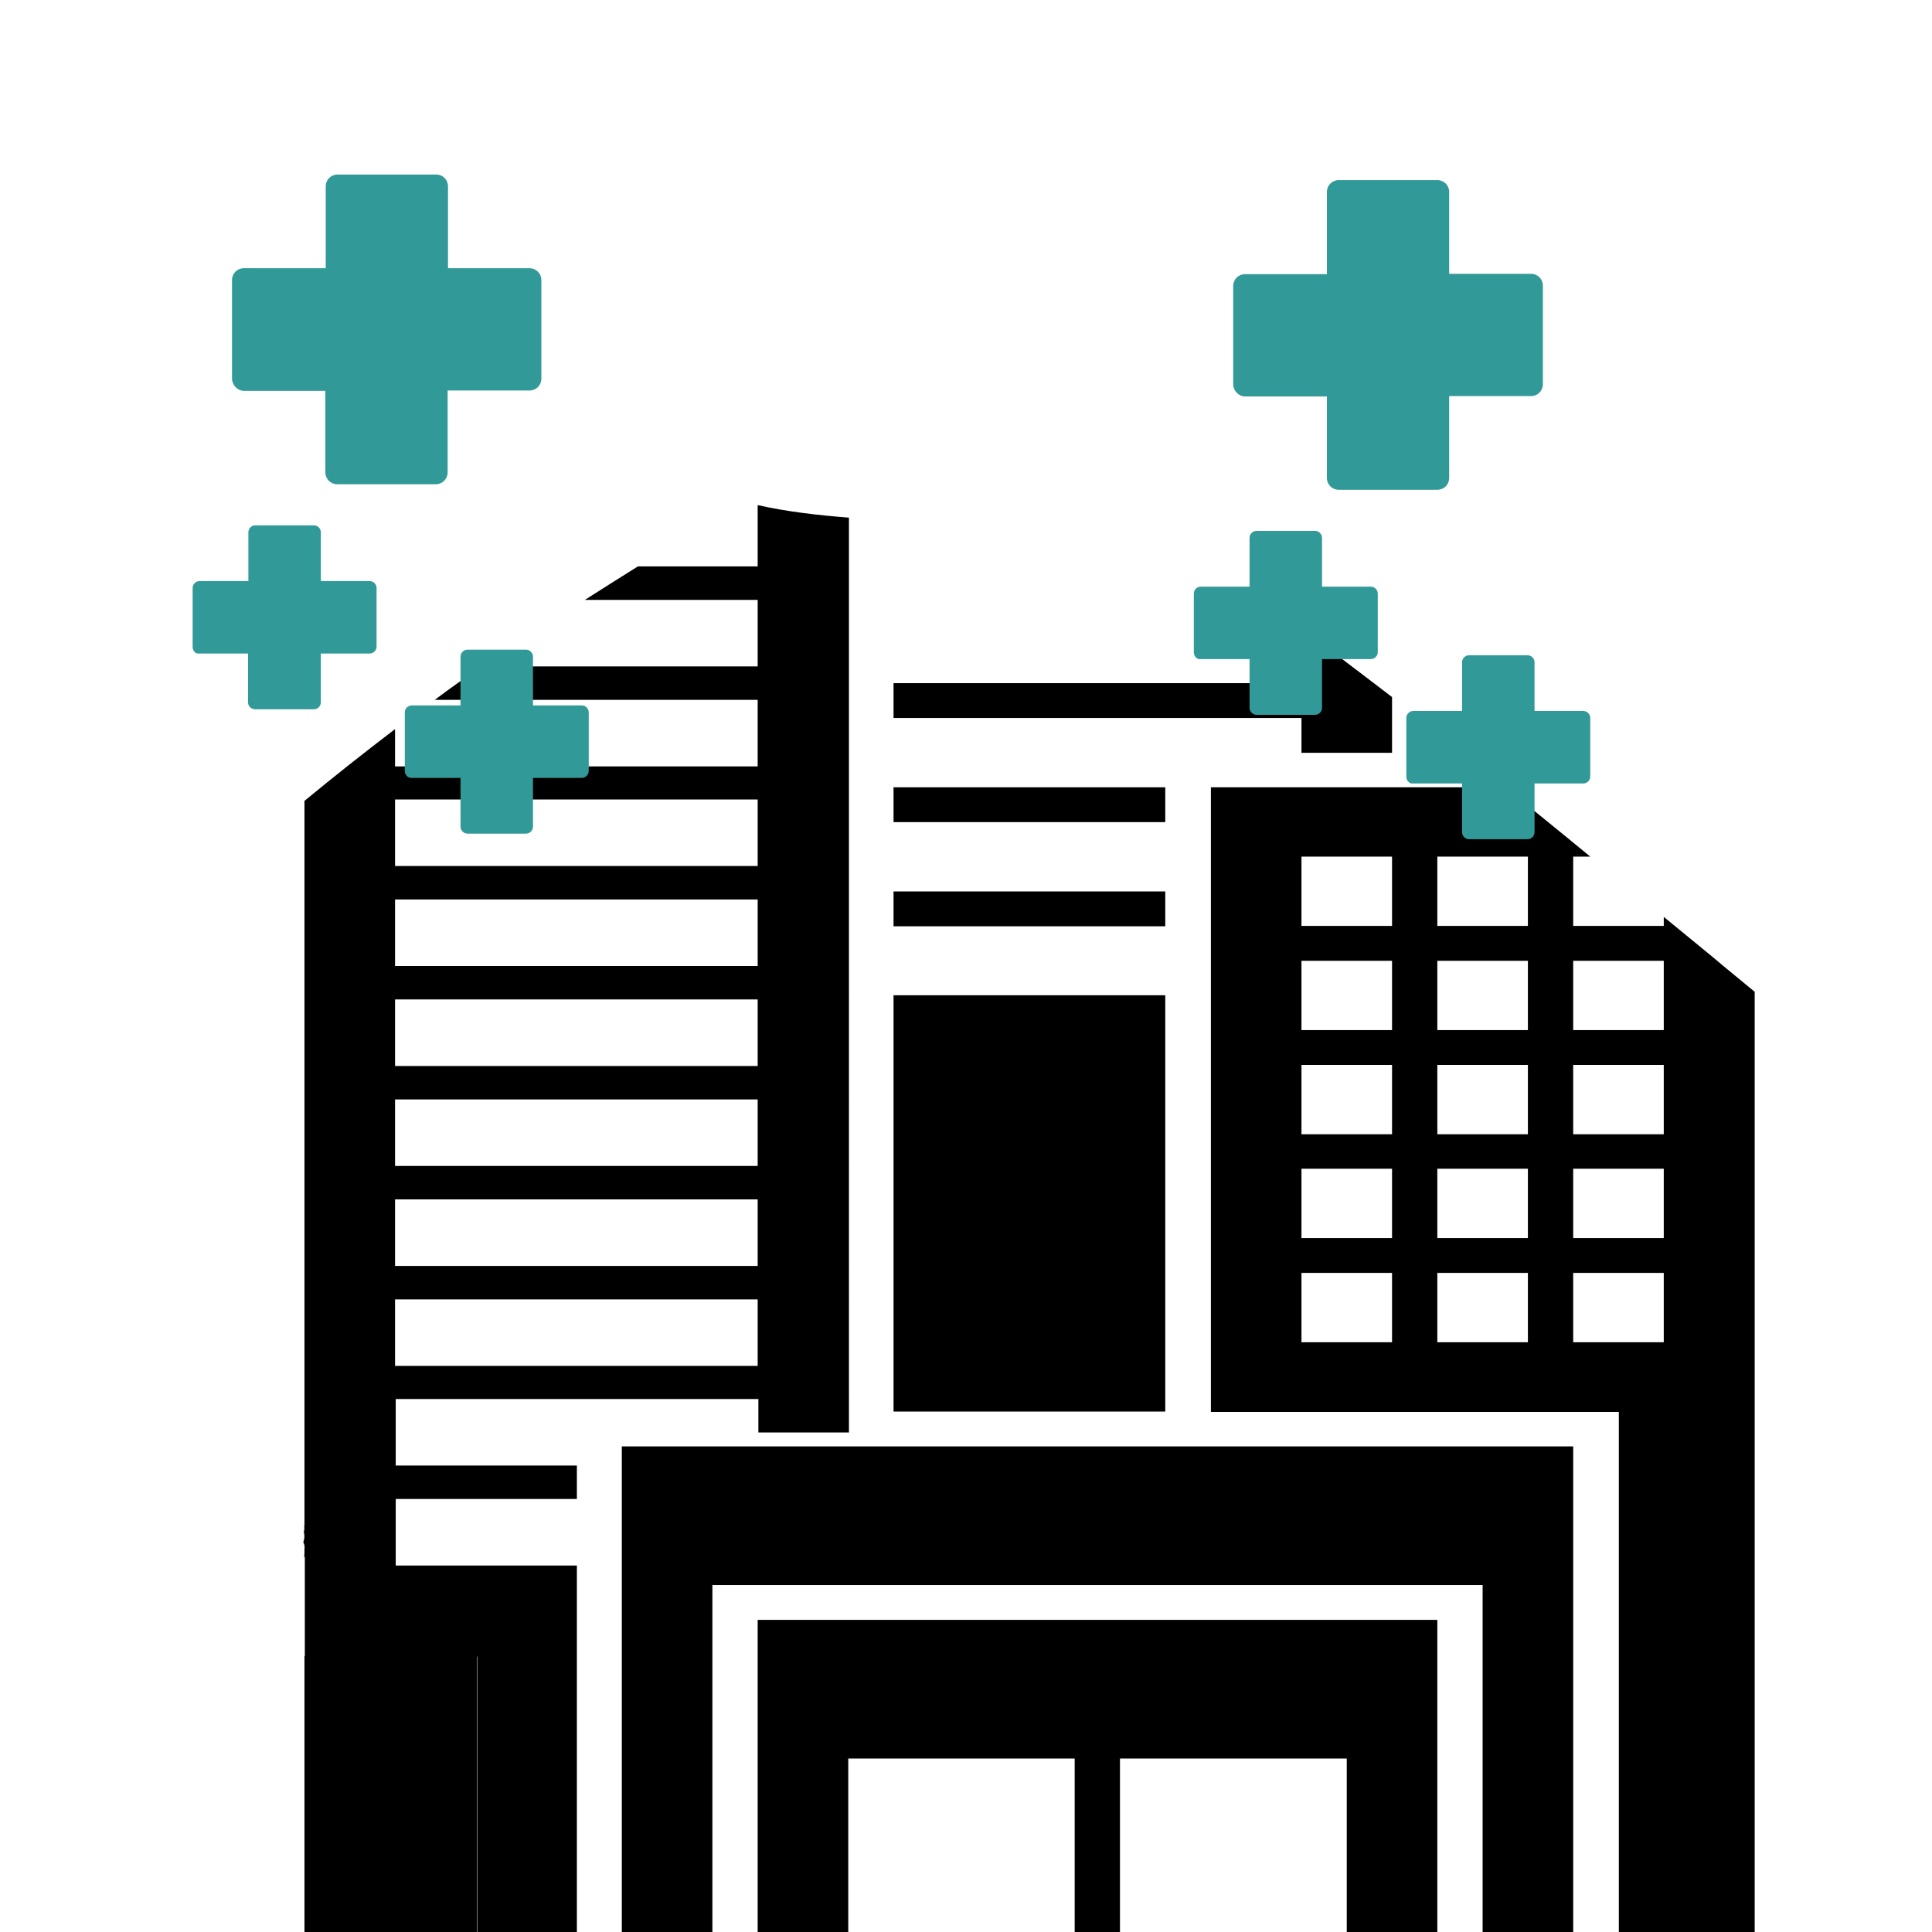 <?xml version="1.0" encoding="utf-8"?>
<!-- Generator: Adobe Illustrator 22.0.1, SVG Export Plug-In . SVG Version: 6.00 Build 0)  -->
<svg version="1.1" id="Capa_1" xmlns="http://www.w3.org/2000/svg" xmlns:xlink="http://www.w3.org/1999/xlink" x="0px" y="0px"
	 viewBox="0 0 554.6 554.6" style="enable-background:new 0 0 554.6 554.6;" xml:space="preserve">
<style type="text/css">
	.st0{fill:none;}
	.st1{fill:#319997;}
</style>
<rect x="373.6" y="335.5" class="st0" width="26" height="19.9"/>
<rect x="113.4" y="305.6" class="st0" width="104.1" height="19.9"/>
<rect x="113.4" y="216" class="st0" width="104.1" height="19.9"/>
<rect x="113.4" y="275.8" class="st0" width="104.1" height="19.9"/>
<rect x="373.6" y="365.4" class="st0" width="26" height="19.9"/>
<rect x="113.4" y="365.4" class="st0" width="104.1" height="19.9"/>
<rect x="113.4" y="335.5" class="st0" width="104.1" height="19.9"/>
<rect x="113.4" y="245.9" class="st0" width="104.1" height="19.9"/>
<path class="st0" d="M78.9,443.2c0.1-0.1,0.2-0.2,0.3-0.4c0.2-0.3,0.3-0.5,0.5-0.7c0.1-0.2,0.2-0.4,0.4-0.6c0-0.2,0-0.3,0.1-0.5
	c-0.3-1.1-0.1-2.4,0.7-3.3c0.4-1.4,1.4-2.5,3.2-2.5c0.4,0,0.8,0.1,1.2,0.2v-2c-39.5,6.5-54.9,27.9-63.1,44.8
	c-13.5-10.5-32-16.6-52.1-16.6c-33.1,0-68.9,18.8-69,49.3c2.2-1.1,4.4-2.1,6.8-3c2.2-0.9,4.5-1.6,6.9-2.3
	c3.6-22.4,31.3-34.4,55.3-34.4c25.4,0,47,11.8,55.9,28.7c7.4-13.2,12-44.4,52.2-55.4C78.3,444,78.5,443.5,78.9,443.2z"/>
<path class="st0" d="M117.7,206.1h99.8v-19.9H146C136.3,192.5,126.9,199.1,117.7,206.1z"/>
<path class="st0" d="M148.6,159c1.8-0.4,3.6-0.8,5.4-1c0.7-0.1,1.4,0.1,1.9,0.5c1.2-0.8,2.5-1.5,3.7-2.2h-11
	C148.9,157.1,149,158.1,148.6,159z"/>
<path class="st0" d="M127.4,156.3c1.5,0.6,2.2,2.4,1.9,4c3.2-1.4,6.4-2.7,9.6-4H127.4z"/>
<path class="st0" d="M173.3,160.5c2.2-1.4,4.5-2.8,6.7-4.2h-2.6c-0.4,0.5-1,0.9-1.9,1.1c-0.7,0.2-1.4,0.3-2.2,0.5
	C173.6,158.8,173.6,159.7,173.3,160.5z"/>
<path class="st0" d="M161.4,176.2h56v-19.9H193C182.6,163,172,169.5,161.4,176.2z"/>
<path class="st0" d="M211.2,132c-1.3-0.3-2.7-0.7-4-1.1c0.4,0.3,0.7,0.8,0.9,1.3c0.8,0.2,1.7,0.3,2.5,0.5
	C210.7,132.4,210.9,132.2,211.2,132z"/>
<path class="st0" d="M204.1,130c-3.4-1-6.8-2-10.3-2.6l0,0c-1.1,0.5-2.2,1.1-3.3,1.6c3.9,0.7,7.7,1.4,11.6,2.1
	C202.6,130.5,203.3,130.1,204.1,130z"/>
<path class="st0" d="M191.2,144.4c-3.6,1.2-7.4,1.3-10.6-0.6c-2.1,0.6-4.3,0.5-6.4-0.2c-2.2,1.9-5.3,2.3-8.6,2.7h26.6
	C191.6,145.8,191.3,145.1,191.2,144.4z"/>
<path class="st0" d="M216.2,144.7c-0.7,0.9-1.7,1.5-2.9,1.5H212c-0.3,0-0.6,0-0.8-0.1c-0.1,0.1-0.1,0.2-0.2,0.2h6.5V145
	C217.1,144.9,216.6,144.8,216.2,144.7z"/>
<path class="st0" d="M152.9,144.5c-0.1-0.1-0.1-0.1-0.2-0.2c-1.7,0.7-3.4,1.4-5.1,2h7.3C154.2,145.7,153.5,145,152.9,144.5z"/>
<path class="st0" d="M120.1,126.4c-0.1,0-0.2,0.1-0.3,0.1c-0.7,1.7-2,4.2-2.8,6.5c0.7-0.8,1.4-1.6,2-2.3c2.3-2.4,5.6-0.4,5.9,2.2
	c2.6-2.5,5.6-4.6,8.6-5.6c2-0.7,3.6,0.6,4.1,2.3c2.5-0.4,5-0.6,7.6-0.7c1.2,0,2.2,0.6,2.8,1.5c1.2-0.2,2.4-0.3,3.6-0.5
	c2.3-0.7,4.6-1.5,6.9-2.3c0-0.5,0.1-0.9,0.3-1.4h-38.7V126.4z"/>
<rect x="451.6" y="275.8" class="st0" width="26" height="19.9"/>
<rect x="412.6" y="245.9" class="st0" width="26" height="19.9"/>
<rect x="451.6" y="365.4" class="st0" width="26" height="19.9"/>
<rect x="373.6" y="305.6" class="st0" width="26" height="19.9"/>
<rect x="412.6" y="305.6" class="st0" width="26" height="19.9"/>
<rect x="412.6" y="275.8" class="st0" width="26" height="19.9"/>
<rect x="451.6" y="305.6" class="st0" width="26" height="19.9"/>
<path class="st0" d="M456.5,245.9h-4.9v19.9h26v-2.6C470.6,257.5,463.5,251.7,456.5,245.9z"/>
<rect x="451.6" y="335.5" class="st0" width="26" height="19.9"/>
<rect x="412.6" y="335.5" class="st0" width="26" height="19.9"/>
<polygon class="st0" points="373.6,285.7 373.6,295.7 399.6,295.7 399.6,275.8 373.6,275.8 "/>
<polygon class="st0" points="373.6,255.9 373.6,265.8 399.6,265.8 399.6,245.9 373.6,245.9 "/>
<rect x="412.6" y="365.4" class="st0" width="26" height="19.9"/>
<rect x="256.5" y="285.7" width="78" height="119.5"/>
<rect x="256.5" y="226" width="78" height="10"/>
<path d="M373.6,180.1v16H256.5v10h117.1v10h26v-16C390.9,193.4,382.1,186.9,373.6,180.1z"/>
<rect x="256.5" y="255.9" width="78" height="10"/>
<path d="M491.5,274.6c-4.6-3.8-9.3-7.6-13.9-11.4v2.6h-26v-19.9h4.9c-8.1-6.7-16.3-13.3-24.4-19.9h-84.5v179.3h117.1v149.4h39v-270
	C499.6,281.3,495.5,278,491.5,274.6z M399.6,385.3h-26v-19.9h26V385.3z M399.6,355.4h-26v-19.9h26V355.4z M399.6,325.6h-26v-19.9h26
	V325.6z M399.6,295.7h-26v-19.9h26V295.7z M399.6,265.8h-26v-19.9h26V265.8z M438.6,385.3h-26v-19.9h26V385.3z M438.6,355.4h-26
	v-19.9h26V355.4z M438.6,325.6h-26v-19.9h26V325.6z M438.6,295.7h-26v-19.9h26V295.7z M438.6,265.8h-26v-19.9h26V265.8z
	 M477.6,385.3h-26v-19.9h26V385.3z M477.6,355.4h-26v-19.9h26V355.4z M477.6,325.6h-26v-19.9h26V325.6z M477.6,295.7h-26v-19.9h26
	V295.7z"/>
<polygon points="347.6,415.2 334.5,415.2 256.5,415.2 243.5,415.2 217.5,415.2 178.5,415.2 178.5,425.2 178.5,445.1 178.5,467.3 
	178.5,479.6 178.5,493.2 178.5,544.7 178.5,554.6 192,554.6 198.8,554.6 204.5,554.6 204.5,538.9 204.5,465 204.5,455 243.5,455 
	256.5,455 334.5,455 347.6,455 399.6,455 425.6,455 425.6,554.6 451.6,554.6 451.6,455 451.6,415.2 399.6,415.2 "/>
<polygon points="347.6,465 256.5,465 243.5,465 217.5,465 217.5,554.6 243.5,554.6 243.5,504.8 256.5,504.8 308.5,504.8 
	308.5,554.6 321.5,554.6 321.5,504.8 347.6,504.8 386.6,504.8 386.6,554.6 399.6,554.6 412.6,554.6 412.6,465 399.6,465 "/>
<g>
	<rect x="113.4" y="315.6" class="st0" width="104.1" height="19.1"/>
	<rect x="113.4" y="286.9" class="st0" width="104.1" height="19.1"/>
	<rect x="113.4" y="258.2" class="st0" width="104.1" height="19.1"/>
	<rect x="113.4" y="344.2" class="st0" width="104.1" height="19.1"/>
	<rect x="113.4" y="372.9" class="st0" width="104.1" height="19.1"/>
	<path class="st0" d="M113.4,209.3V220h104.1v-19.1h-92.7C121,203.6,117.2,206.4,113.4,209.3z"/>
	<path class="st0" d="M183.1,122.7c-2-0.7-3.1-2.8-2.3-4.7c-8.9,1.2-17.9,2-26.9,2.5c-1.4,0.6-2.8,1.2-4.1,1.8c-2,1-3.9-0.1-4.8-1.5
		c-2.8,0-5.5,0.1-8.3,0c-0.9,0-1.6-0.4-2.2-0.9c-4.8,2.1-9.5,4.3-14.2,6.4c-0.1,0.1-0.3,0.1-0.4,0.2c-0.7,1.7-2,4.2-2.8,6.5
		c0.7-0.8,1.4-1.6,2-2.3c2.3-2.4,5.6-0.4,5.9,2.2c2.6-2.5,5.6-4.6,8.6-5.6c2-0.7,3.6,0.6,4.1,2.3c2.5-0.4,5-0.6,7.6-0.7
		c1.2,0,2.2,0.6,2.8,1.5c1.2-0.2,2.4-0.3,3.6-0.5c2.3-0.7,4.6-1.5,6.9-2.3c0-2,1.7-4.3,4.4-3.8c4.9,0.9,9.9,1.8,14.8,2.7
		c2.6-1.1,5.1-2.2,7.7-3.3C184.6,123.2,183.8,123,183.1,122.7z"/>
	<path class="st0" d="M204.1,130c-3.4-1-6.8-2-10.3-2.6l0,0c-1.1,0.5-2.2,1.1-3.3,1.6c3.9,0.7,7.7,1.4,11.6,2.1
		C202.6,130.5,203.3,130.1,204.1,130z"/>
	<path class="st0" d="M211.2,132c-1.3-0.3-2.7-0.7-4-1.1c0.4,0.3,0.7,0.8,0.9,1.3c0.8,0.2,1.7,0.3,2.5,0.5
		C210.7,132.4,210.9,132.2,211.2,132z"/>
	<path class="st0" d="M212,120.2c-0.4,0-0.9,0-1.3,0c-0.9,0-1.6-0.4-2.2-0.9c-1.9,1-3.7,2.1-5.6,3.1c3.5,1,7,2.1,10.5,2.9
		c0.1-0.5,0.3-1,0.5-1.5C212.4,123.2,211.8,121.7,212,120.2z"/>
	<rect x="113.4" y="229.5" class="st0" width="104.1" height="19.1"/>
	<path class="st0" d="M149.1,184c-3.6,2.4-7.2,4.8-10.8,7.2h79.2v-19.1h-49.6C161.6,176.1,155.3,180,149.1,184z"/>
	<path class="st0" d="M143.1,177.4c-0.2-0.3-0.4-0.6-0.6-1c-4.3,2.9-8.5,5.9-12.7,8.9c0.1,0.1,0.2,0.2,0.3,0.3
		c0.6-0.4,1.2-0.9,1.9-1.3C135.6,181.8,139.4,179.7,143.1,177.4z"/>
	<path class="st0" d="M127,156.1c1.8,0.5,2.6,2.4,2.3,4.2c5.1-2.2,10.1-4.3,15.3-6.2c3.1-1.1,5.1,2.4,4,4.9c1.8-0.4,3.6-0.8,5.4-1
		c0.7-0.1,1.4,0.1,1.9,0.5c5.5-3.5,11.4-6.5,17.6-7.9c4.4-1,6.3,5.8,1.9,6.8c-0.7,0.2-1.4,0.3-2.2,0.6c0.3,0.8,0.3,1.8,0,2.5
		c6.9-4.3,13.8-8.6,20.6-13c-1.3-0.4-2.5-1.6-2.7-3c-3.6,1.2-7.4,1.3-10.6-0.6c-2.1,0.6-4.3,0.5-6.4-0.2c-3.2,2.9-8.8,2.4-13.5,3.3
		c-0.8,0.8-1.9,1.2-3.2,0.8c-1.7-0.5-3.2-2.1-4.5-3.2c-0.1-0.1-0.1-0.1-0.1-0.2c-8.7,3.4-17.4,6.6-26.2,9.6
		C126.9,154.6,127.1,155.4,127,156.1z"/>
	<path class="st0" d="M213.3,146.2H212c-0.3,0-0.6,0-0.8-0.1c-1.7,1.8-3.7,3.1-6.3,4c-0.8,0.2-1.5,0.2-2.1-0.1
		c-6.5,4.3-13.1,8.4-19.7,12.6h34.4V145c-0.4-0.1-0.9-0.2-1.3-0.3C215.5,145.6,214.5,146.2,213.3,146.2z"/>
	<path d="M217.5,145v17.6h-34.4c-5.1,3.2-10.2,6.4-15.2,9.6h49.6v19.1h-79.2c-4.6,3.1-9.1,6.3-13.5,9.6h92.7V220H113.4v-10.7
		c-8.8,6.7-17.5,13.6-26,20.6v208h-0.1c0.1,0.6,0.1,1.3-0.1,1.9c0.3,0.9,0.2,1.9-0.1,2.8c0,0.1,0,0.1,0,0.2c0.3,0.6,0.4,1.2,0.3,1.9
		c0,0.2,0,0.5,0,0.7c0,0.5,0,1-0.1,1.5c0.1,0,0.1,0,0.2,0v28.6H137v79.2h28.6V449.4h-52v-19.1h52v-9.6h-52v-19.1h104.1v9.6h26V148.6
		C234.8,147.9,226,146.9,217.5,145z M217.5,392.1H113.4V373h104.1V392.1z M217.5,363.4H113.4v-19.1h104.1V363.4z M217.5,334.7H113.4
		v-19.1h104.1V334.7z M217.5,306H113.4v-19.1h104.1V306z M217.5,277.3H113.4v-19.1h104.1V277.3z M217.5,248.6H113.4v-19.1h104.1
		V248.6z"/>
	<polygon points="87.4,475.4 87.4,510.4 87.4,554.6 126.6,554.6 136.9,554.6 136.9,475.4 	"/>
</g>
<g>
	<path class="st1" d="M66.6,108.6V80.4c0-1.9,1.5-3.4,3.4-3.4h23.5V53.5c0-1.9,1.5-3.4,3.4-3.4h28.3c1.9,0,3.4,1.5,3.4,3.4v23.5H152
		c1.9,0,3.4,1.5,3.4,3.4v28.3c0,1.9-1.5,3.4-3.4,3.4h-23.5v23.5c0,1.9-1.5,3.4-3.4,3.4H96.8c-1.9,0-3.4-1.5-3.4-3.4v-23.4H69.9
		C68.1,112.1,66.6,110.5,66.6,108.6"/>
</g>
<g>
	<path class="st1" d="M55.3,185.6v-16.8c0-1.1,0.9-2,2-2h14v-14c0-1.1,0.9-2,2-2h16.8c1.1,0,2,0.9,2,2v14h14c1.1,0,2,0.9,2,2v16.8
		c0,1.1-0.9,2-2,2h-14v14c0,1.1-0.9,2-2,2H73.2c-1.1,0-2-0.9-2-2v-14h-14C56.1,187.8,55.3,186.8,55.3,185.6"/>
</g>
<g>
	<path class="st1" d="M116.2,221.3v-16.8c0-1.1,0.9-2,2-2h14v-14c0-1.1,0.9-2,2-2H151c1.1,0,2,0.9,2,2v14h14c1.1,0,2,0.9,2,2v16.8
		c0,1.1-0.9,2-2,2h-14v14c0,1.1-0.9,2-2,2h-16.8c-1.1,0-2-0.9-2-2v-14h-14C117.1,223.4,116.2,222.4,116.2,221.3"/>
</g>
<g>
	<path class="st1" d="M354,110.2V82.1c0-1.9,1.5-3.4,3.4-3.4h23.5V55.1c0-1.9,1.5-3.4,3.4-3.4h28.3c1.9,0,3.4,1.5,3.4,3.4v23.5h23.5
		c1.9,0,3.4,1.5,3.4,3.4v28.3c0,1.9-1.5,3.4-3.4,3.4H416v23.5c0,1.9-1.5,3.4-3.4,3.4h-28.3c-1.9,0-3.4-1.5-3.4-3.4v-23.4h-23.5
		C355.6,113.8,354,112.2,354,110.2"/>
</g>
<g>
	<path class="st1" d="M342.7,187.2v-16.8c0-1.1,0.9-2,2-2h14v-14c0-1.1,0.9-2,2-2h16.8c1.1,0,2,0.9,2,2v14h14c1.1,0,2,0.9,2,2v16.8
		c0,1.1-0.9,2-2,2h-14v14c0,1.1-0.9,2-2,2h-16.8c-1.1,0-2-0.9-2-2v-14h-14C343.6,189.4,342.7,188.4,342.7,187.2"/>
</g>
<g>
	<path class="st1" d="M403.7,222.9v-16.8c0-1.1,0.9-2,2-2h14v-14c0-1.1,0.9-2,2-2h16.8c1.1,0,2,0.9,2,2v14h14c1.1,0,2,0.9,2,2v16.8
		c0,1.1-0.9,2-2,2h-14v14c0,1.1-0.9,2-2,2h-16.8c-1.1,0-2-0.9-2-2v-14h-14C404.6,225.1,403.7,224.1,403.7,222.9"/>
</g>
</svg>
